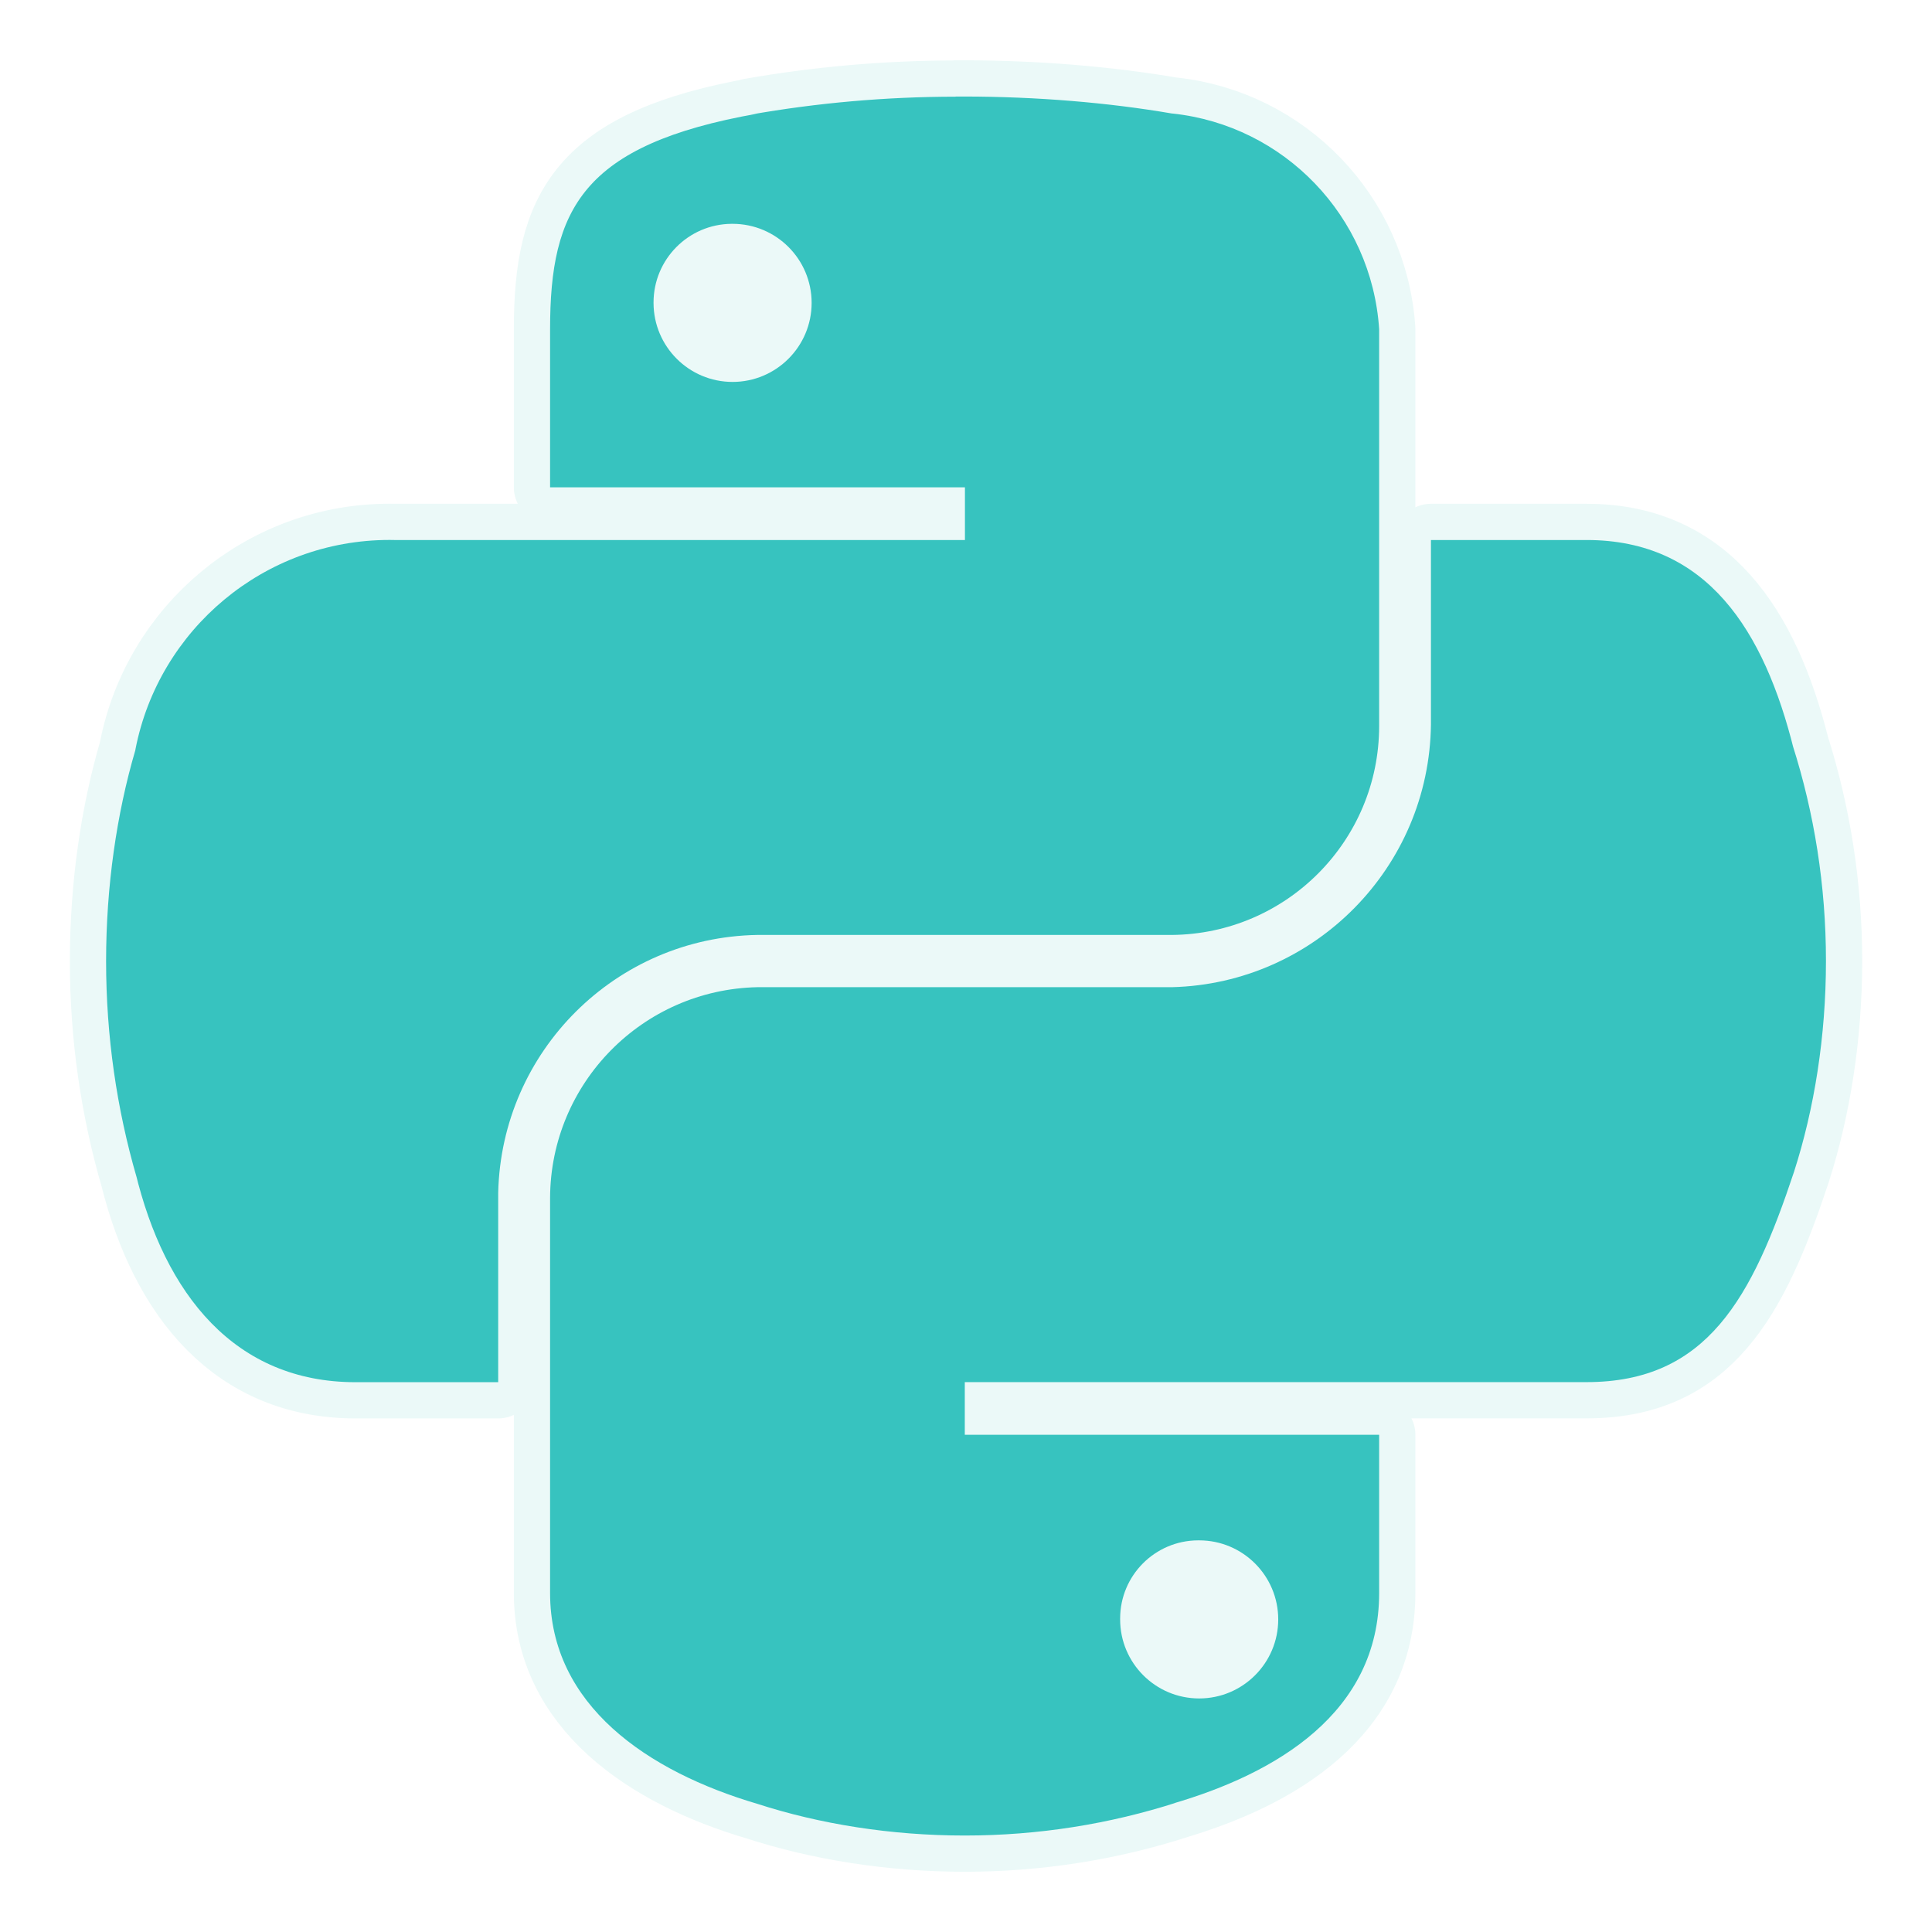 <svg version="1.1" xmlns="http://www.w3.org/2000/svg" xmlns:xlink="http://www.w3.org/1999/xlink" width="800px" height="800px" viewBox="0,0,256,256"><rect x="0" y="0" width="256" height="256" fill="#333333" stroke="none"/><g transform="translate(12.8,12.8) scale(0.9,0.9)"><g fill="#ffffff" fill-rule="nonzero" stroke="none" stroke-width="1" stroke-linecap="butt" stroke-linejoin="miter" stroke-miterlimit="10" stroke-dasharray="" stroke-dashoffset="0" font-family="none" font-weight="none" font-size="none" text-anchor="none" style="mix-blend-mode: normal"><path d="M-14.222,270.222v-284.444h284.444v284.444z" id="bgRectangle"></path></g><g fill="none" fill-rule="nonzero" stroke="none" stroke-width="1" stroke-linecap="butt" stroke-linejoin="none" stroke-miterlimit="10" stroke-dasharray="" stroke-dashoffset="0" font-family="none" font-weight="none" font-size="none" text-anchor="none" style="mix-blend-mode: normal"><path transform="translate(1.387,0.011) scale(10.667,10.667)" d="M11.729,-0.002c0.034,0 0.068,0 0.102,0c1.016,0 2.013,0.085 2.879,0.234l0.014,0.001c1.534,0.165 2.744,1.414 2.848,2.975c0,0.009 0,5.044 0,5.451c0,0.017 0,0.026 0,0.026c0,1.586 -1.279,2.872 -2.863,2.885h-5.722c-1.952,0.034 -3.529,1.604 -3.574,3.557v2.616h-1.969c-1.639,0 -2.607,-1.175 -3.023,-2.834c-0.274,-0.945 -0.42,-1.944 -0.42,-2.977c0,-1.036 0.147,-2.038 0.403,-2.91l0.004,-0.023c0.323,-1.642 1.77,-2.881 3.507,-2.881c0.023,0 0.046,0.001 0.066,0.001h7.874v-0.727h-5.726v-2.182c0,-1.652 0.439,-2.548 2.862,-2.976l-0.098,0.014c0.92,-0.162 1.867,-0.247 2.834,-0.248zM20.435,6.119c1.647,0 2.437,1.222 2.851,2.854c0.295,0.933 0.453,1.926 0.453,2.957c0,1.039 -0.161,2.04 -0.441,2.91c-0.579,1.741 -1.199,2.902 -2.863,2.902h-8.582v0.727h5.719v2.184c0,1.652 -1.422,2.493 -2.862,2.91l0.068,-0.019c-0.922,0.296 -1.906,0.456 -2.927,0.456c-1.021,0 -2.005,-0.16 -2.86,-0.437c-1.513,-0.446 -2.862,-1.359 -2.862,-2.91v-5.453c0.006,-1.587 1.278,-2.876 2.862,-2.909h5.724c1.968,-0.052 3.55,-1.653 3.572,-3.63v-2.542z" id="strokeMainSVG" fill="#ebf9f8" stroke="#ebf9f8" stroke-linejoin="round"></path><g transform="translate(1.387,0.011) scale(10.667,10.667)" fill="#37c3bf" stroke="none" stroke-linejoin="miter"><path d="M11.727,0c-0.967,0.001 -1.914,0.086 -2.834,0.248l0.098,-0.014c-2.423,0.428 -2.862,1.324 -2.862,2.976v2.182h5.726v0.727h-7.874c-0.02,0 -0.043,-0.001 -0.066,-0.001c-1.737,0 -3.184,1.239 -3.507,2.881l-0.004,0.023c-0.256,0.872 -0.403,1.874 -0.403,2.91c0,1.036 0.147,2.038 0.422,2.985l-0.019,-0.076c0.407,1.695 1.379,2.902 3.04,2.902h1.969v-2.616c0.045,-1.953 1.622,-3.523 3.574,-3.557h0.003h5.719c1.584,-0.013 2.863,-1.299 2.863,-2.885c0,-0.009 0,-0.017 0,-0.026v0.001v-5.452c-0.104,-1.561 -1.314,-2.81 -2.848,-2.975l-0.014,-0.001c-0.866,-0.149 -1.863,-0.234 -2.879,-0.234c-0.036,0 -0.071,0 -0.107,0h0.005zM8.631,1.755h0.017c0.603,0 1.091,0.489 1.091,1.091c0,0.602 -0.489,1.091 -1.091,1.091c-0.601,0 -1.089,-0.487 -1.091,-1.088c0,-0.002 0,-0.005 0,-0.008c0,-0.596 0.48,-1.08 1.074,-1.086h0.001z"></path><path d="M18.287,6.119v2.542c-0.022,1.977 -1.604,3.578 -3.572,3.63h-0.005h-5.719c-1.584,0.033 -2.856,1.322 -2.862,2.909v5.453c0,1.551 1.349,2.464 2.862,2.91c0.855,0.277 1.839,0.437 2.86,0.437c1.021,0 2.005,-0.16 2.927,-0.456l-0.068,0.019c1.44,-0.417 2.862,-1.258 2.862,-2.91v-2.184h-5.719v-0.727h8.582c1.664,0 2.284,-1.161 2.863,-2.902c0.28,-0.87 0.441,-1.871 0.441,-2.91c0,-1.039 -0.161,-2.04 -0.46,-2.979l0.019,0.07c-0.411,-1.656 -1.2,-2.902 -2.863,-2.902zM15.071,19.926h0.017c0.603,0 1.091,0.489 1.091,1.091c0,0.602 -0.489,1.091 -1.091,1.091c-0.603,0 -1.091,-0.489 -1.091,-1.091c0,-0.001 0,-0.003 0,-0.004c0,-0.002 0,-0.005 0,-0.007c0,-0.595 0.48,-1.077 1.074,-1.08z"></path></g></g></g></svg>